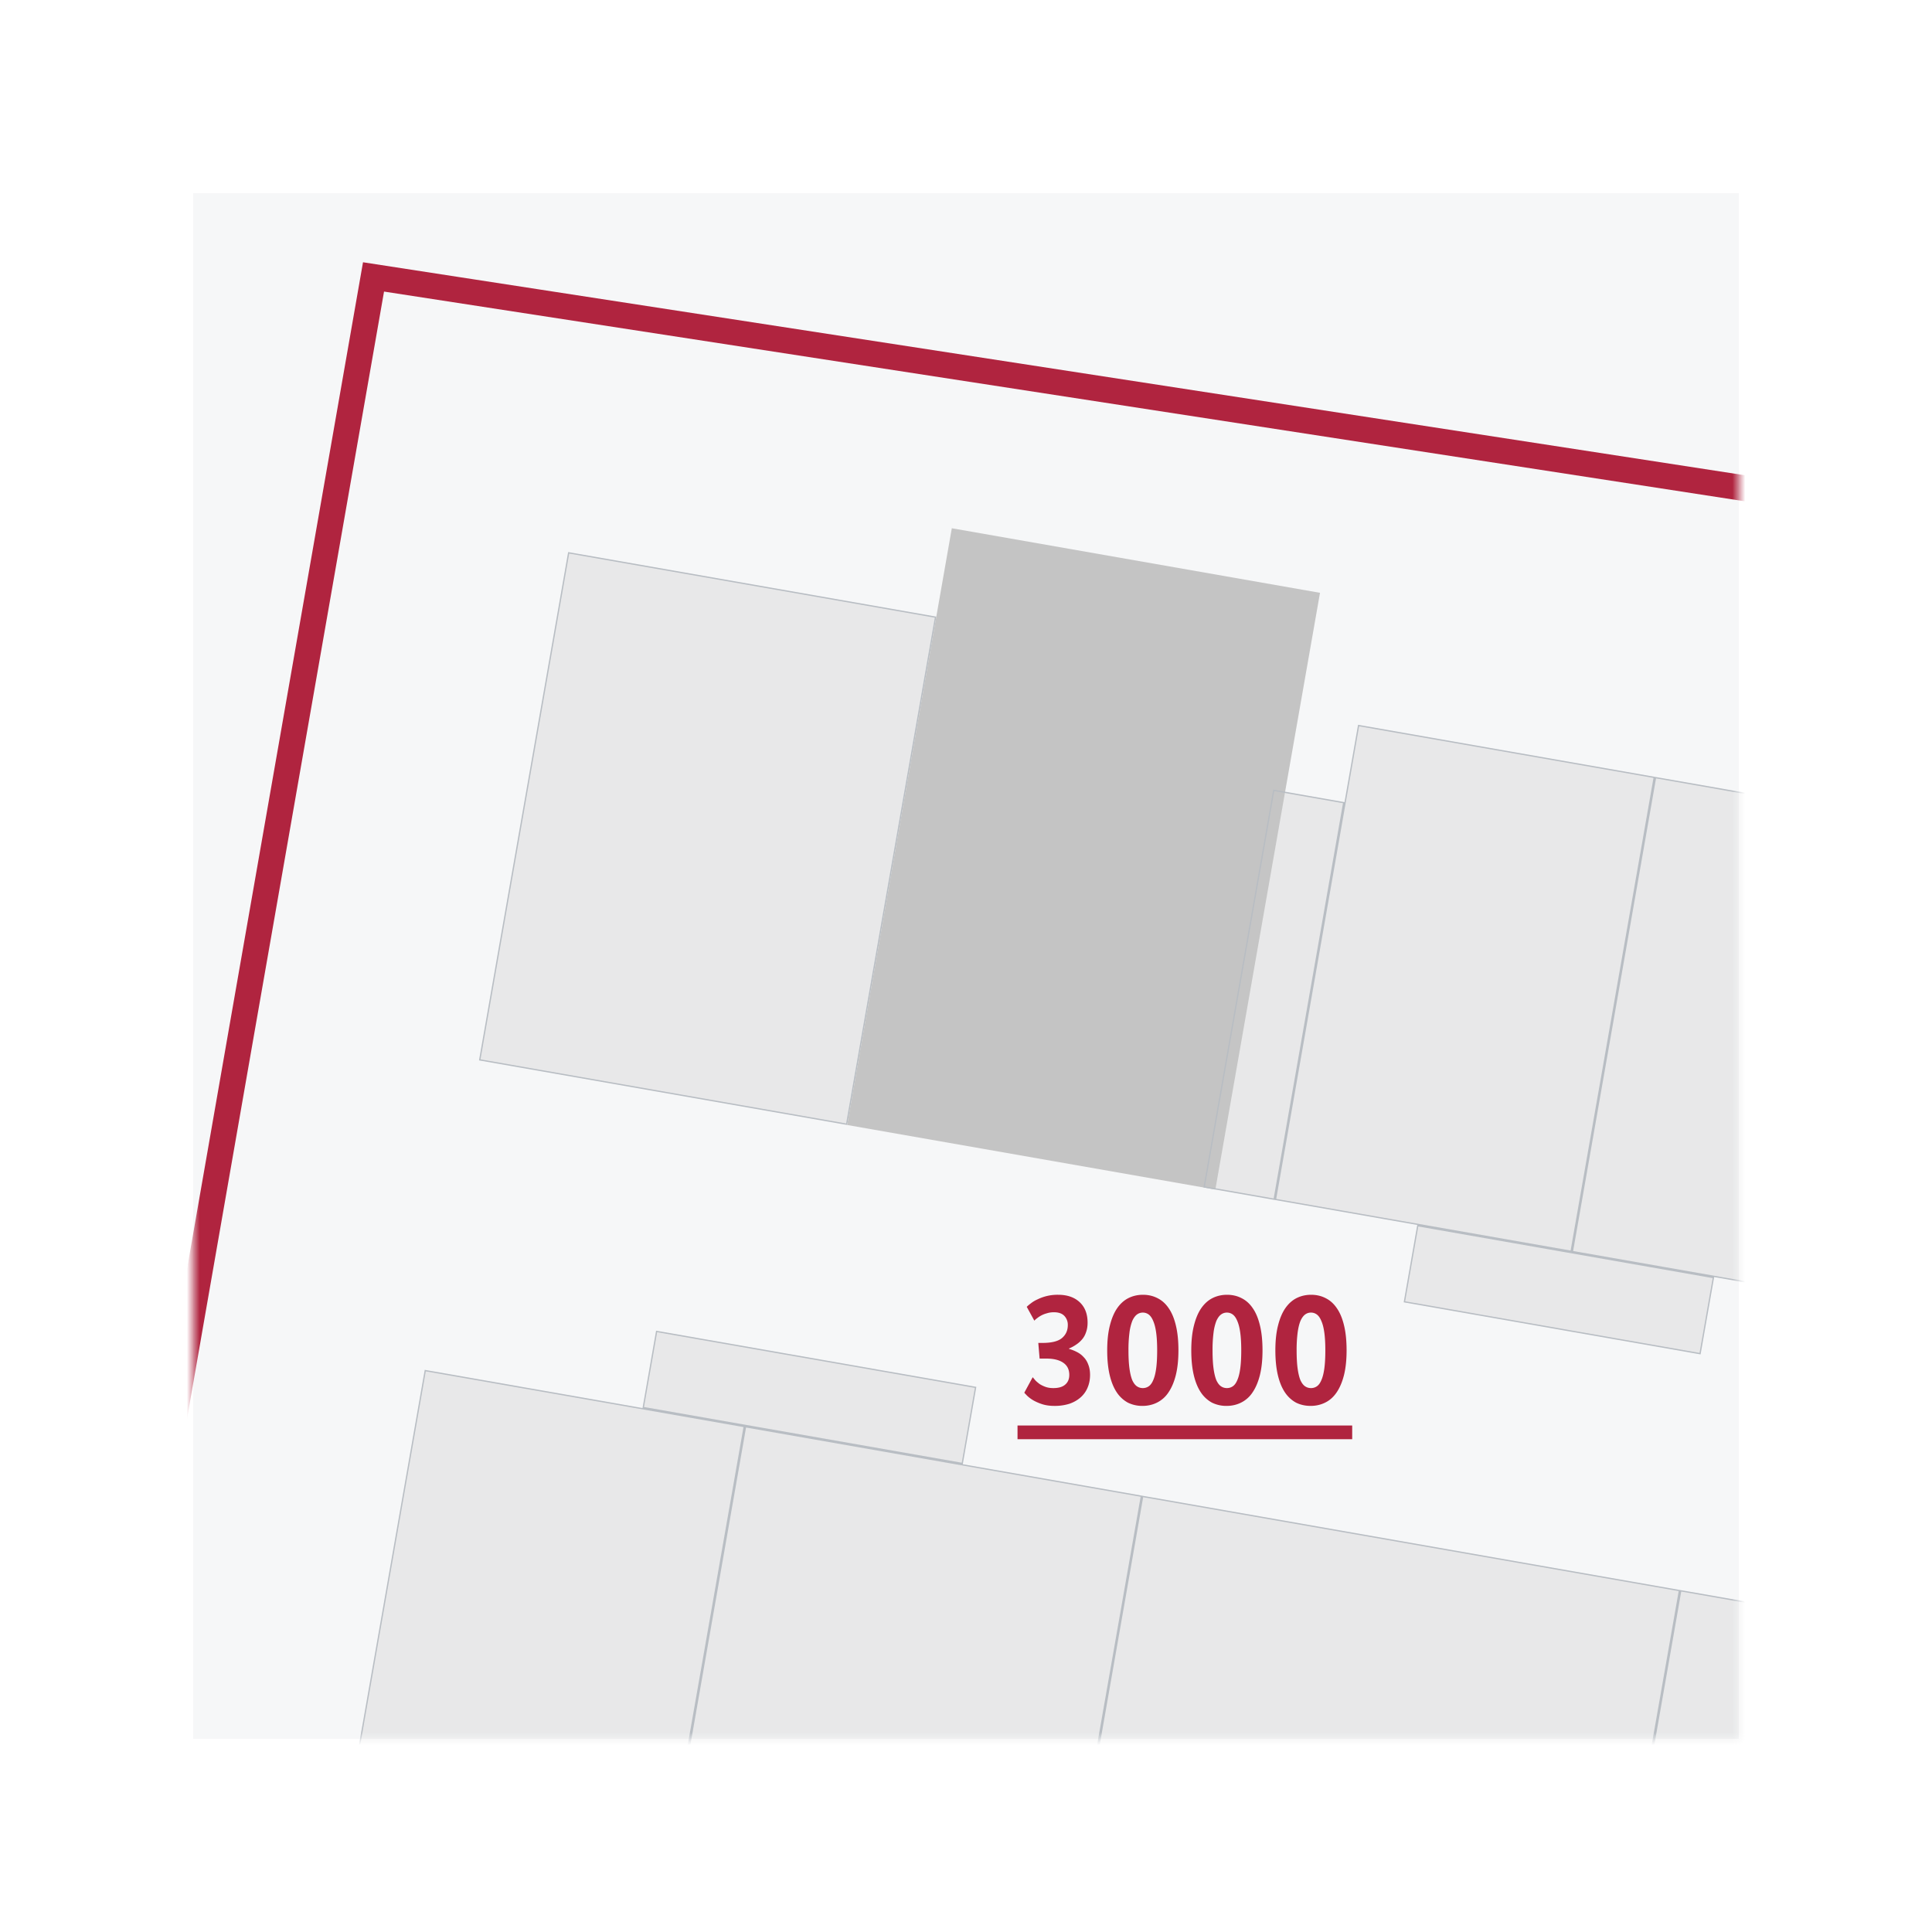 <svg width="150" height="150" fill="none" xmlns="http://www.w3.org/2000/svg"><path fill="#fff" d="M0 0h150v150H0z"/><path fill="#F6F7F8" d="M15 15h120v120H15z"/><mask id="a" style="mask-type:alpha" maskUnits="userSpaceOnUse" x="15" y="15" width="120" height="120"><path fill="#F6F7F8" d="M15 15h120v120H15z"/></mask><g mask="url(#a)"><path d="M84.44 102.69c0 .273-.038.516-.115.729-.069.214-.17.401-.307.563a2.118 2.118 0 0 1-.461.41c-.17.119-.359.222-.563.307v.026c.213.06.418.141.614.243.205.102.38.235.525.397.153.153.273.345.358.576.094.23.141.499.141.806 0 .359-.064.687-.192.986-.12.29-.299.542-.538.755-.239.213-.529.38-.87.499a3.76 3.76 0 0 1-1.165.167c-.35 0-.661-.043-.934-.128a3.782 3.782 0 0 1-.691-.295 2.69 2.69 0 0 1-.461-.333 5.571 5.571 0 0 1-.256-.268l.653-1.204c.06.069.132.154.217.256.094.094.205.188.333.282.137.085.29.158.46.218.171.059.368.089.59.089.41 0 .716-.089.921-.269.213-.179.32-.431.32-.755 0-.418-.158-.734-.473-.947-.308-.213-.747-.32-1.319-.32h-.512l-.102-1.216h.32c.708 0 1.211-.124 1.51-.371.307-.256.461-.593.461-1.011a.996.996 0 0 0-.269-.717c-.179-.188-.448-.282-.806-.282-.197 0-.376.026-.538.077a2.04 2.04 0 0 0-.768.384 1.254 1.254 0 0 0-.217.192l-.59-1.075c.078-.077.184-.167.32-.269a2.39 2.39 0 0 1 .513-.307 3.513 3.513 0 0 1 1.6-.359c.708 0 1.267.192 1.677.576.41.384.614.913.614 1.588zm7.053 2.15c0 .742-.069 1.387-.205 1.933-.136.537-.328.985-.576 1.344a2.27 2.27 0 0 1-.883.781c-.341.17-.717.256-1.127.256a2.52 2.52 0 0 1-1.139-.256 2.448 2.448 0 0 1-.857-.794c-.24-.358-.423-.806-.55-1.344-.129-.546-.193-1.186-.193-1.92 0-.742.069-1.382.205-1.92.136-.546.324-.994.563-1.344.248-.358.542-.623.883-.794.342-.17.717-.256 1.127-.256.418 0 .798.09 1.139.269.341.171.632.435.87.794.24.35.423.798.55 1.344.129.537.193 1.173.193 1.907zm-1.651 0c0-.538-.026-.994-.077-1.37-.051-.375-.128-.678-.23-.908-.094-.231-.21-.397-.346-.5a.75.75 0 0 0-.461-.153.75.75 0 0 0-.46.153c-.137.103-.257.269-.36.5a3.83 3.83 0 0 0-.217.908 10.36 10.36 0 0 0-.077 1.37c0 .563.026 1.033.077 1.408.051.375.124.678.218.909.102.222.222.38.358.473.137.094.29.141.461.141.17 0 .324-.047.46-.141.137-.093.252-.251.346-.473.103-.231.18-.534.23-.909.052-.375.078-.845.078-1.408zm8.179 0c0 .742-.069 1.387-.205 1.933-.136.537-.329.985-.576 1.344a2.27 2.27 0 0 1-.883.781c-.341.17-.717.256-1.127.256a2.52 2.52 0 0 1-1.139-.256 2.448 2.448 0 0 1-.857-.794c-.24-.358-.423-.806-.55-1.344-.129-.546-.193-1.186-.193-1.92 0-.742.069-1.382.205-1.92.136-.546.324-.994.563-1.344.248-.358.542-.623.883-.794.342-.17.717-.256 1.127-.256.418 0 .798.09 1.139.269.341.171.632.435.87.794.24.35.423.798.55 1.344.129.537.193 1.173.193 1.907zm-1.651 0c0-.538-.026-.994-.077-1.37-.051-.375-.128-.678-.23-.908-.094-.231-.21-.397-.346-.5a.75.75 0 0 0-.461-.153.75.75 0 0 0-.46.153c-.137.103-.257.269-.36.5a3.83 3.83 0 0 0-.217.908 10.36 10.36 0 0 0-.077 1.37c0 .563.026 1.033.077 1.408.051.375.124.678.218.909.102.222.222.38.358.473.137.094.29.141.461.141.17 0 .324-.047.46-.141.137-.093.253-.251.346-.473.103-.231.18-.534.23-.909.052-.375.078-.845.078-1.408zm8.179 0c0 .742-.068 1.387-.205 1.933-.137.537-.329.985-.576 1.344-.239.35-.533.61-.883.781-.342.17-.717.256-1.127.256-.418 0-.797-.086-1.139-.256a2.45 2.45 0 0 1-.857-.794c-.24-.358-.423-.806-.55-1.344-.129-.546-.193-1.186-.193-1.92 0-.742.069-1.382.205-1.92.136-.546.324-.994.563-1.344.248-.358.542-.623.883-.794.342-.17.717-.256 1.127-.256.418 0 .798.09 1.139.269.341.171.631.435.87.794.239.35.423.798.551 1.344.128.537.192 1.173.192 1.907zm-1.651 0c0-.538-.026-.994-.077-1.37-.051-.375-.128-.678-.231-.908-.093-.231-.209-.397-.345-.5a.752.752 0 0 0-.461-.153.752.752 0 0 0-.461.153c-.136.103-.256.269-.358.5-.094.23-.167.533-.218.908a10.39 10.39 0 0 0-.077 1.37c0 .563.026 1.033.077 1.408.051.375.124.678.218.909.102.222.222.38.358.473.137.094.29.141.461.141a.795.795 0 0 0 .461-.141c.136-.093.252-.251.345-.473.103-.231.18-.534.231-.909.051-.375.077-.845.077-1.408zM79 110.677h25.984v1.062H79v-1.062z" fill="#B0243F"/><path fill="#C4C4C4" fill-opacity=".3" stroke="#B8BDC3" stroke-width=".1" d="M44.151 42.92l28.487 4.996-6.904 39.368-28.487-4.996z"/><path fill="#C4C4C4" d="M73.899 41.013l28.586 5.013-8.126 46.331-28.585-5.013z"/><path fill="#C4C4C4" fill-opacity=".3" stroke="#B8BDC3" stroke-width=".1" d="M98.894 61.365l5.434.953-5.4 30.789-5.434-.953zM105.48 56.33l22.955 4.026-6.453 36.794-22.955-4.026zM110.075 95.164l22.955 4.026-1.037 5.908-22.954-4.026zM128.533 60.374l38.63 6.775-6.454 36.794-38.629-6.775zM81.713 155.532l-30.735-5.39 6.904-39.368 30.735 5.39zM148.804 164.645l-24.767-4.343 6.453-36.795 24.767 4.344zM51.33 147.55l-24.767-4.343 6.453-36.795 24.767 4.344zM74.71 113.623l-24.767-4.343 1.036-5.908 24.767 4.343zM123.938 160.285l-41.676-7.309 6.453-36.794 41.676 7.309z"/><path d="M8.5 139C8.5 138.6 29 21.5 29 21.5L162 42" stroke="#B0243F" stroke-width="2"/></g></svg>